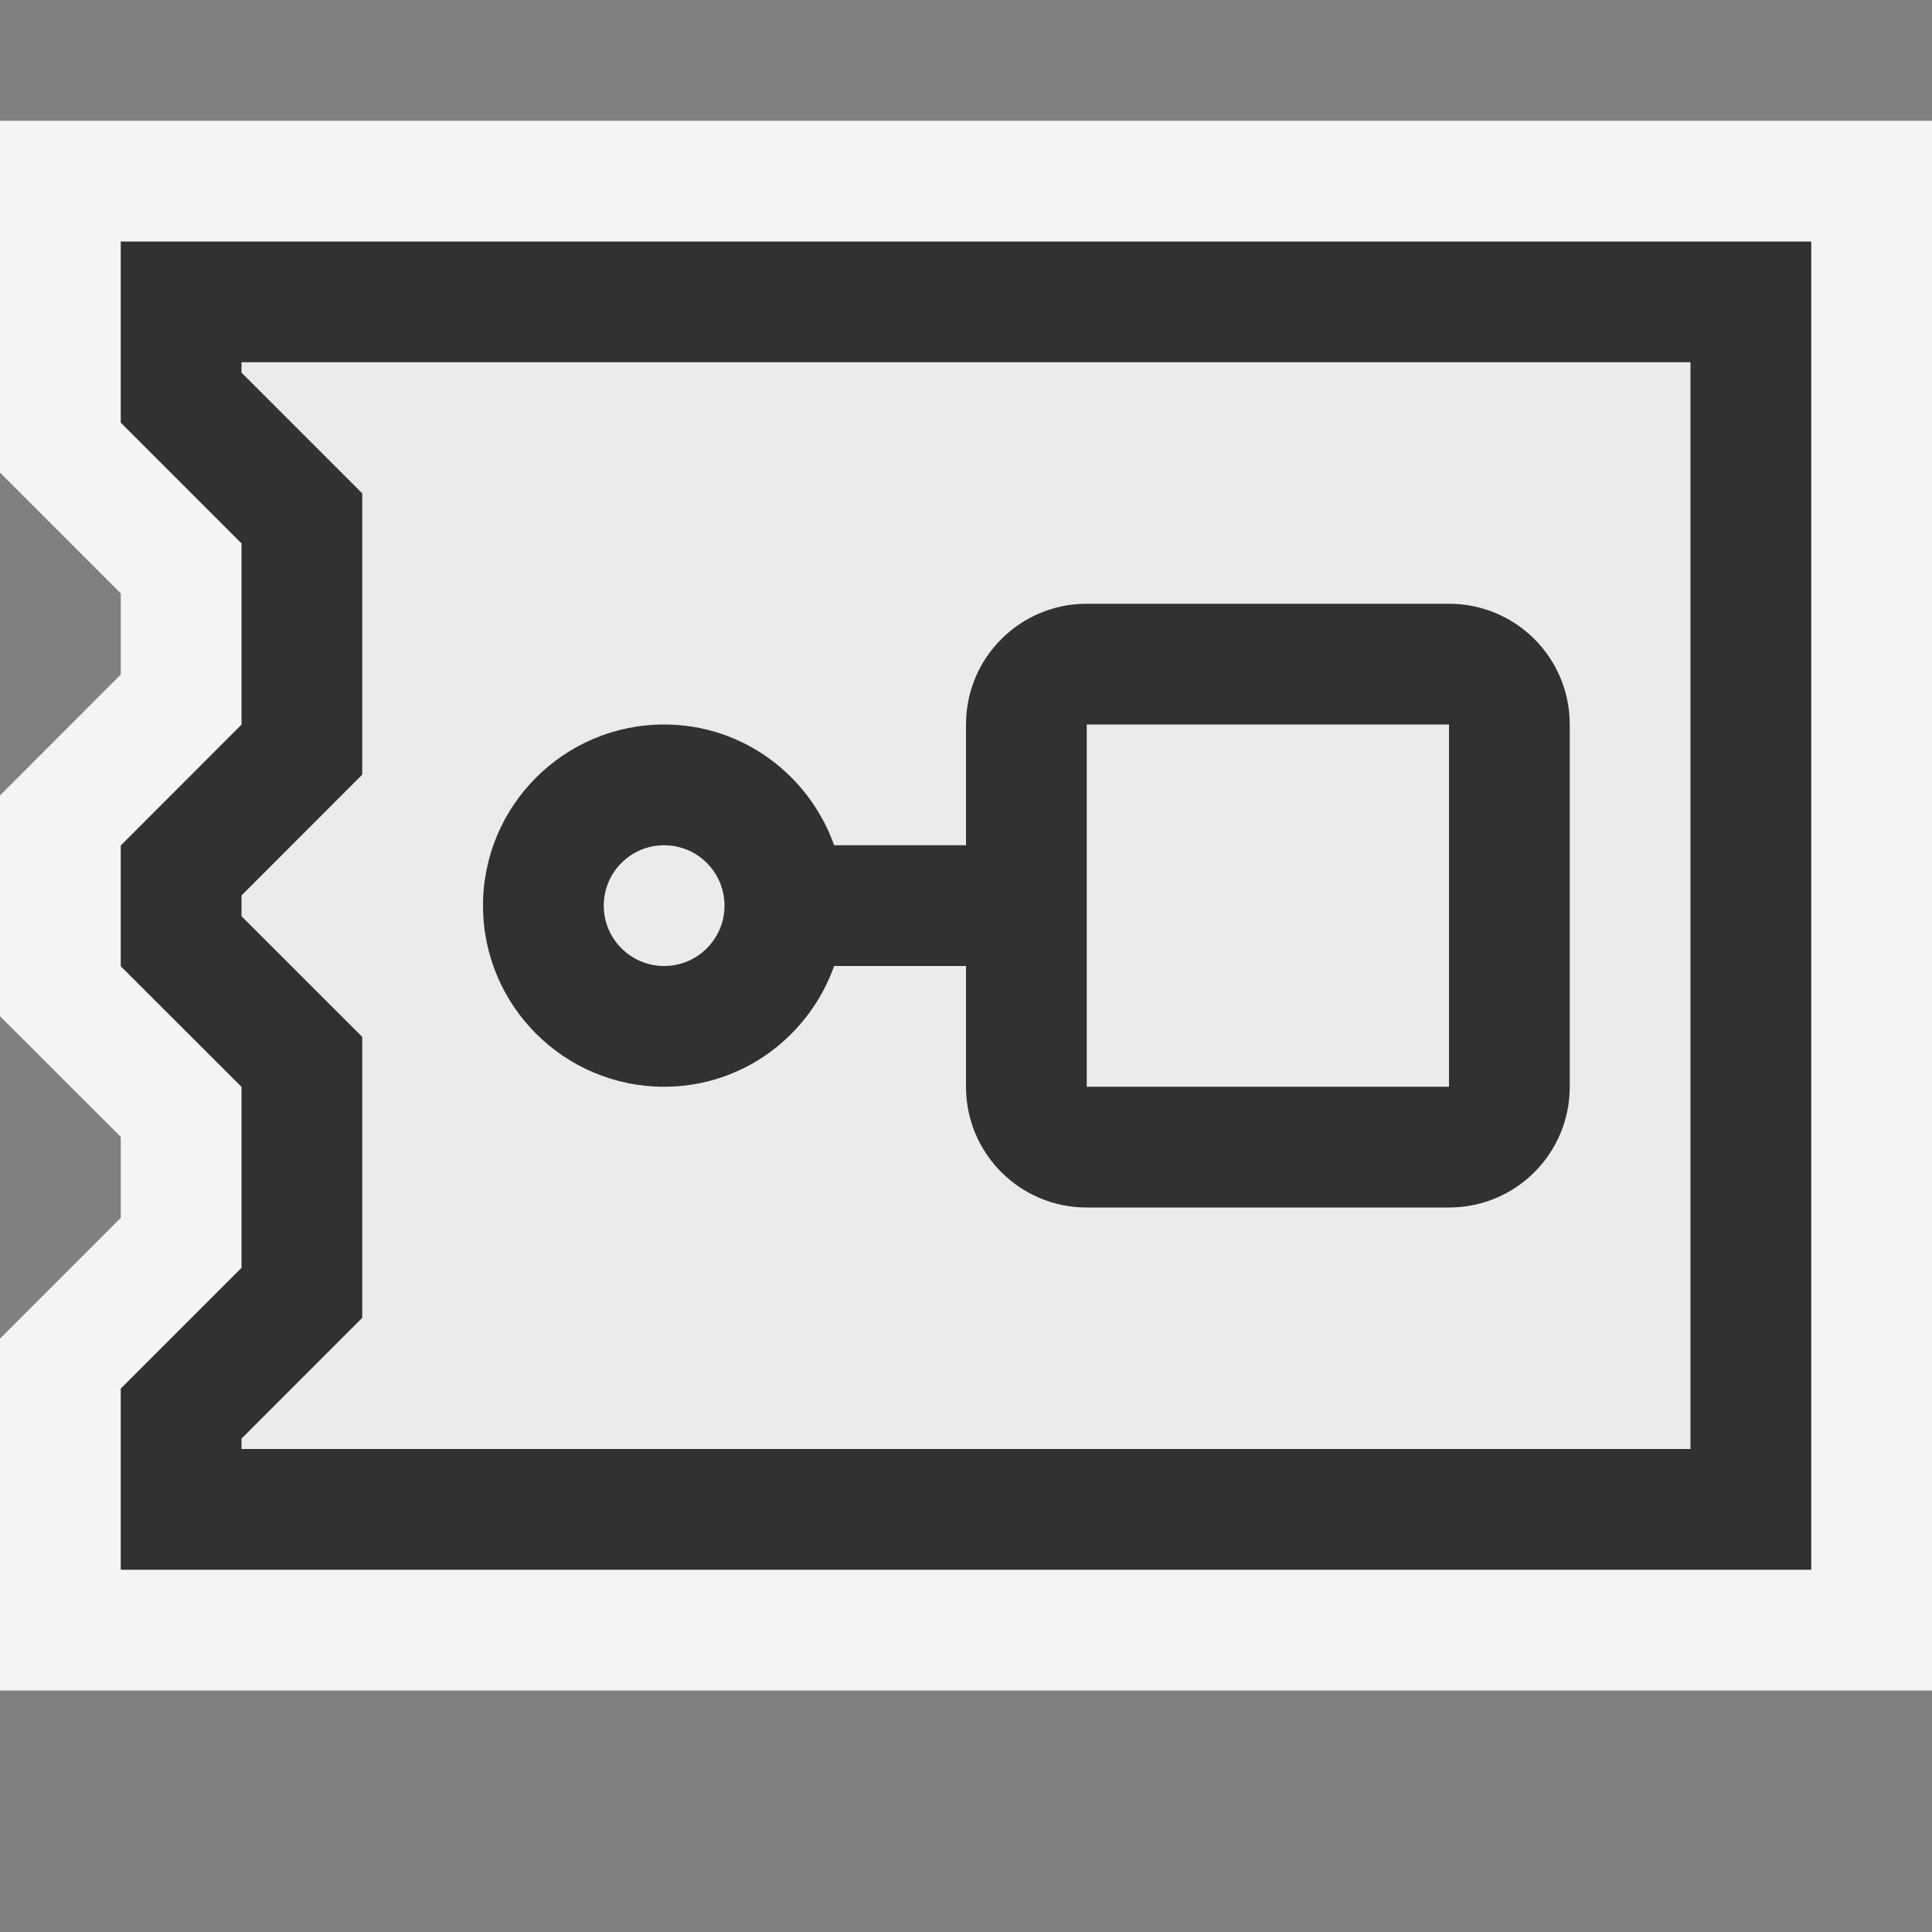 <svg ti:v='1' width='16' height='16' viewBox='0,0,16,16' xmlns='http://www.w3.org/2000/svg' xmlns:ti='urn:schemas-jetbrains-com:tisvg'><rect x="0" y="0" width="16" height="16" fill="#808080" stroke="none"/><g><path fill-rule='evenodd' d='M0,0L16,0L16,16L0,16Z' fill='#FFFFFF' opacity='0'/><path fill-rule='evenodd' d='M16,14L0,14L0,11.086L1,10.086L1,9.415L0,8.416L0,6.588L1,5.587L1,4.914L0,3.914L0,1L16,1L16,14Z' fill='#F4F4F4'/><path fill-rule='evenodd' d='M1,3.5L2,4.5L2,6.001L1,7.002L1,8.002L2,9.001L2,10.5L1,11.5L1,13L15,13L15,2L1,2L1,3.5Z' fill='#313131'/><path fill-rule='evenodd' d='M2,12L2,11.914L3,10.914L3,8.587L2,7.588L2,7.416L3,6.415L3,4.086L2,3.086L2,3L14,3L14,12L2,12Z' fill='#EBEBEB'/><path fill-rule='evenodd' d='M12,10L9,10C8.447,10,8,9.553,8,9L8,6C8,5.447,8.447,5,9,5L12,5C12.553,5,13,5.447,13,6L13,9C13,9.553,12.553,10,12,10Z' fill='#313131'/><path fill-rule='evenodd' d='M8,7L6.908,7C6.701,6.419,6.152,6,5.5,6C4.672,6,4,6.672,4,7.5C4,8.328,4.672,9,5.5,9C6.152,9,6.701,8.581,6.908,8L8,8L8,7Z' fill='#313131'/><path fill-rule='evenodd' d='M12,9L9,9L9,6L12,6L12,9Z' fill='#EBEBEB'/><path fill-rule='evenodd' d='M6,7.5C6,7.776,5.776,8,5.5,8C5.224,8,5,7.776,5,7.5C5,7.224,5.224,7,5.5,7C5.776,7,6,7.224,6,7.5Z' fill='#EBEBEB'/></g></svg>